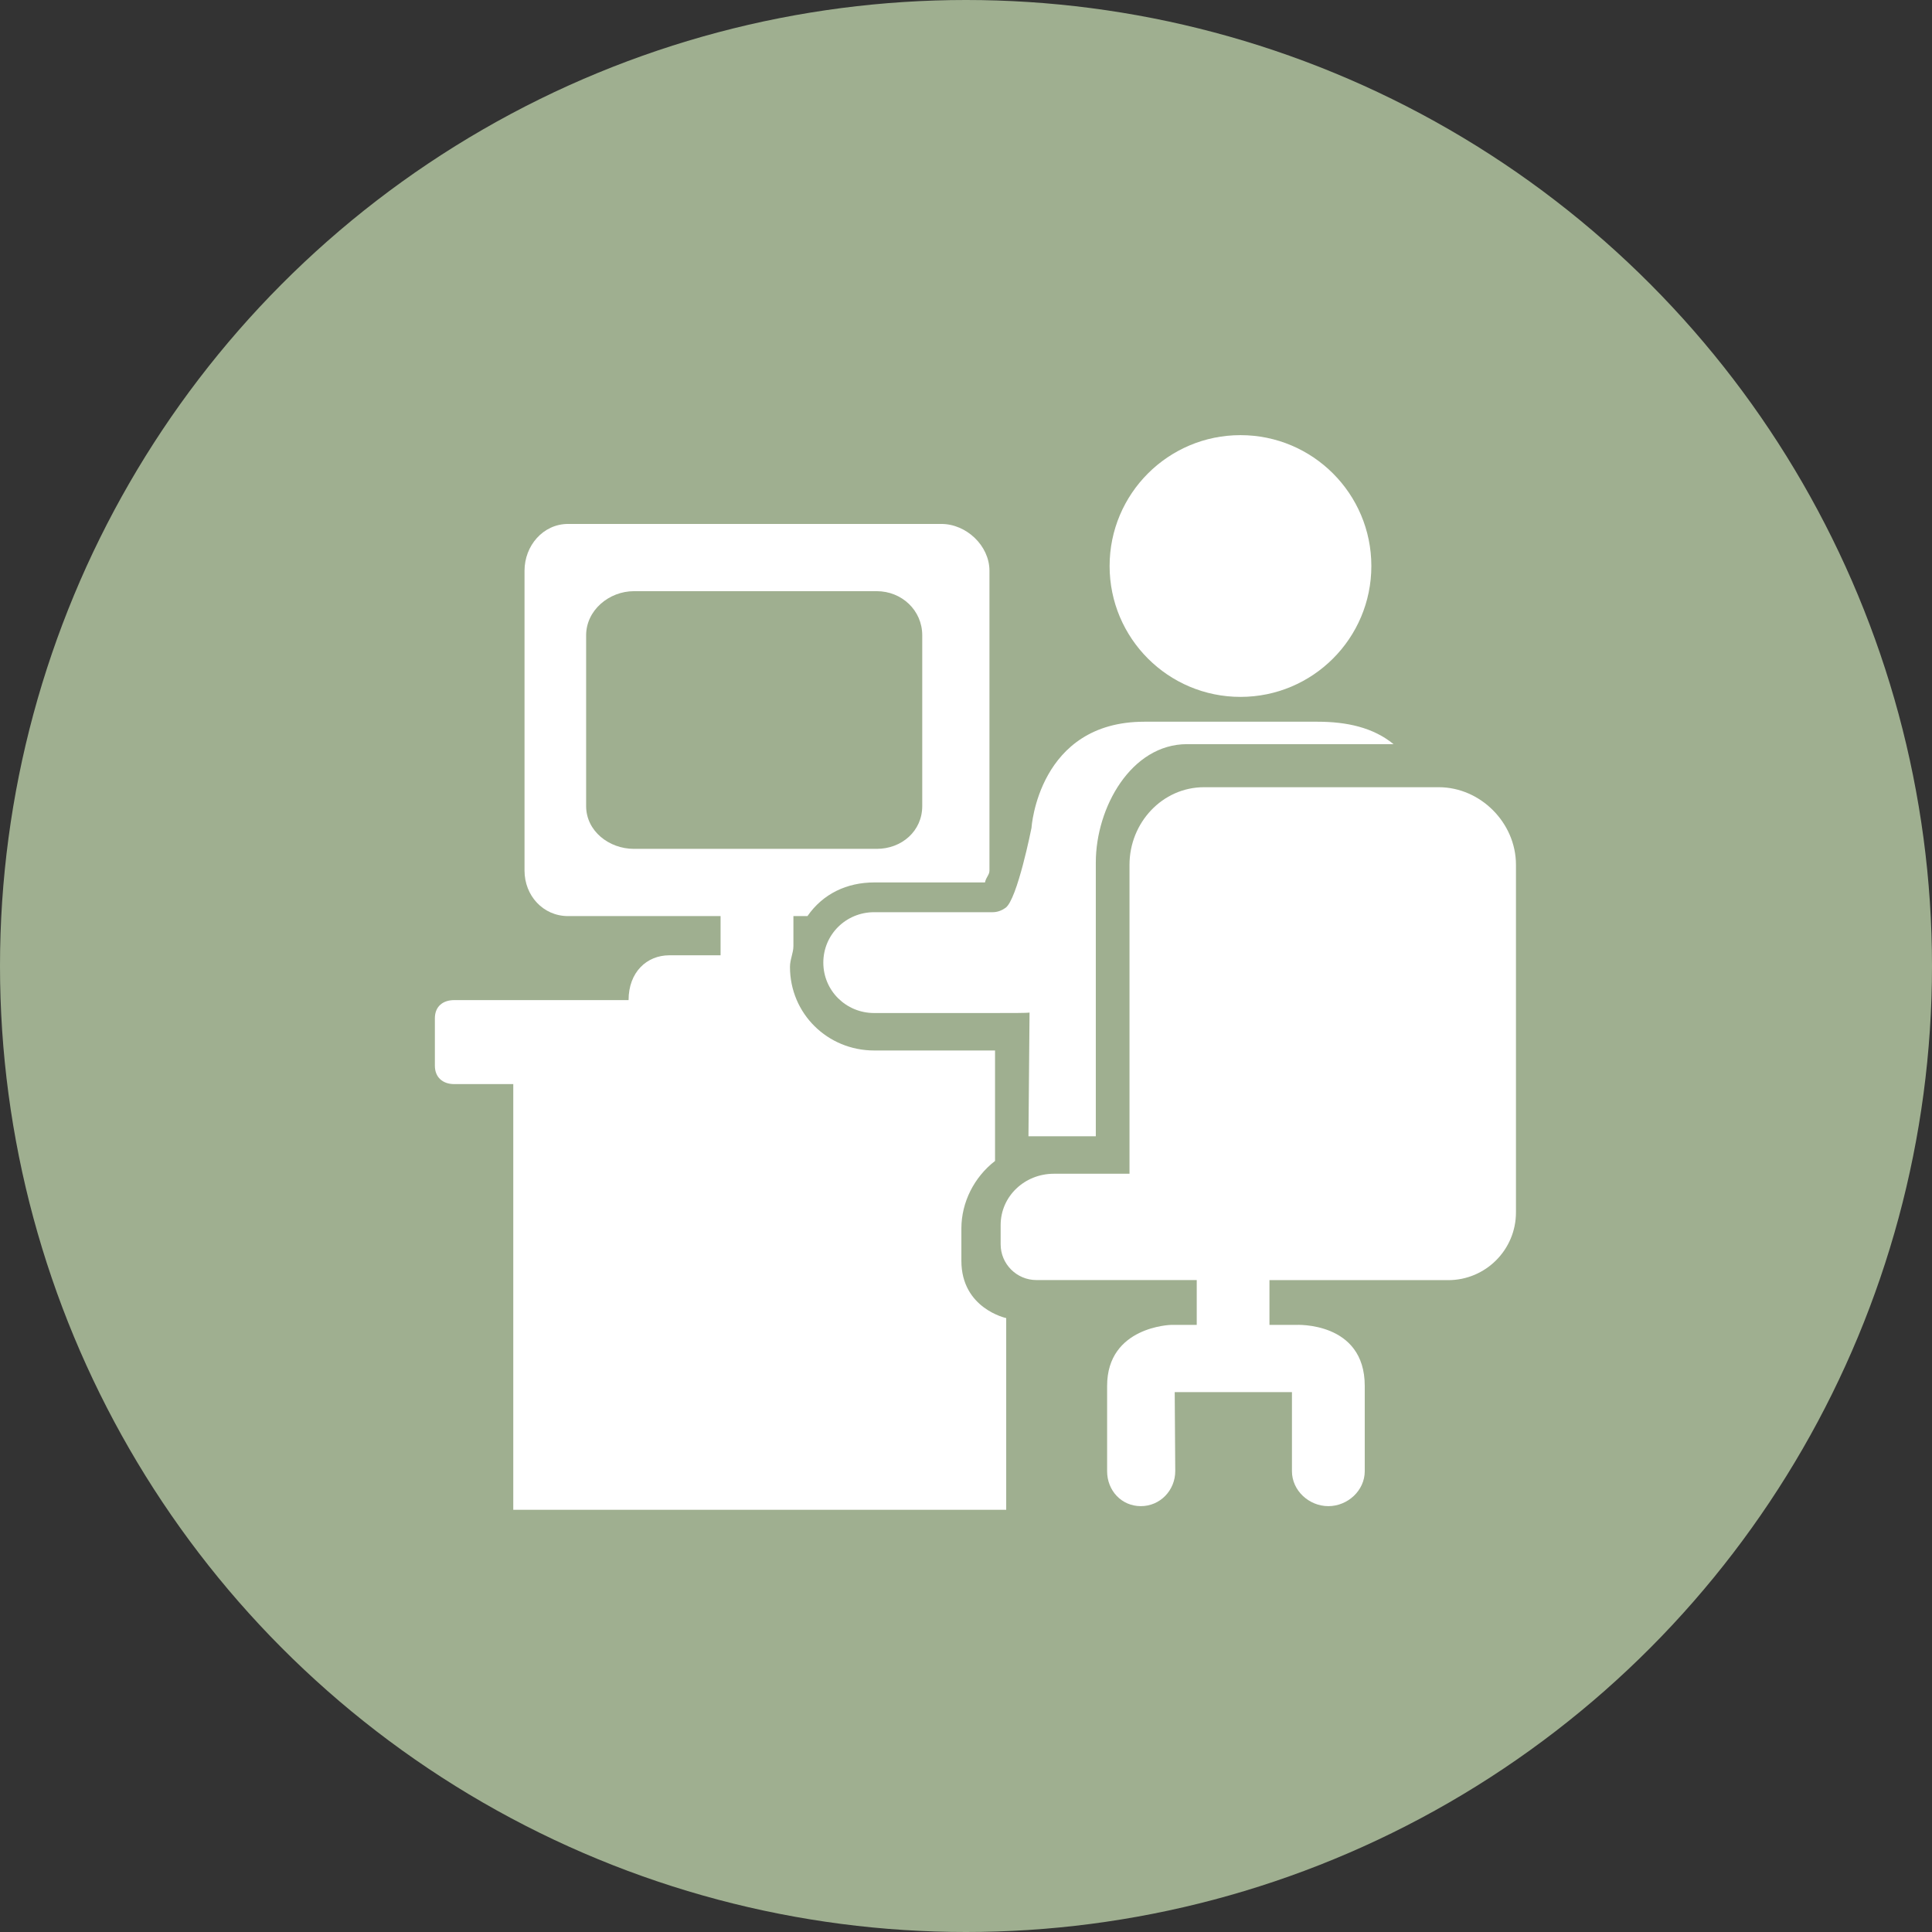 <?xml version="1.0" encoding="UTF-8" standalone="no"?>
<svg width="100px" height="100px" viewBox="0 0 100 100" version="1.1" xmlns="http://www.w3.org/2000/svg" xmlns:xlink="http://www.w3.org/1999/xlink" xmlns:sketch="http://www.bohemiancoding.com/sketch/ns">
    <rect x="0" y="0" width="100" height="100" fill="#333333" stroke="none"/>
    <!-- Generator: Sketch 3.0.4 (8054) - http://www.bohemiancoding.com/sketch -->
    <title>work</title>
    <desc>Created with Sketch.</desc>
    <defs></defs>
    <g id="Page-1" stroke="none" stroke-width="1" fill="none" fill-rule="evenodd" sketch:type="MSPage">
        <g id="square" sketch:type="MSLayerGroup" transform="translate(-59, -84)">
            <g id="Group" transform="translate(41, 84)" sketch:type="MSShapeGroup">
                <g id="work" transform="translate(18, 0)">
                    <circle id="Oval-6" fill="#9FAF90" cx="50" cy="50" r="50"></circle>
                    <g id="Group-2" transform="translate(22.523, 22.523)" fill="#FFFFFF">
                        <ellipse id="Oval" cx="41.684" cy="6.774" rx="6.774" ry="6.774"></ellipse>
                        <path d="M27.238,42.735 L27.238,41.063 C27.238,39.71 27.898,38.403 28.98,37.568 L28.98,31.85 L22.726,31.85 C20.309,31.85 18.366,29.94 18.366,27.526 C18.366,27.132 18.544,26.806 18.544,26.441 L18.544,24.893 L19.272,24.893 C20.075,23.732 21.321,23.152 22.726,23.152 L28.459,23.152 C28.521,22.863 28.691,22.766 28.691,22.536 L28.691,7.019 C28.691,5.723 27.495,4.596 26.202,4.596 L6.882,4.596 C5.587,4.596 4.626,5.723 4.626,7.019 L4.626,22.538 C4.626,23.833 5.587,24.894 6.882,24.894 L14.774,24.894 L14.774,26.923 L12.121,26.923 C10.956,26.923 10.012,27.792 10.012,29.242 L0.991,29.242 C0.391,29.242 -0.014,29.579 -0.014,30.183 L-0.014,32.637 C-0.014,33.236 0.389,33.59 0.991,33.59 L4.044,33.59 L4.044,55.625 L29.558,55.625 L29.558,45.701 C29.56,45.701 27.238,45.21 27.238,42.735 L27.238,42.735 Z M10.291,21.414 C8.998,21.414 7.815,20.49 7.815,19.199 L7.815,10.361 C7.815,9.066 8.998,8.076 10.291,8.076 L22.856,8.076 C24.151,8.076 25.212,9.066 25.212,10.361 L25.212,19.199 C25.212,20.49 24.152,21.414 22.856,21.414 L10.291,21.414 L10.291,21.414 Z" id="Shape"></path>
                        <path d="M45.671,14.833 L36.708,14.833 C31.213,14.833 30.866,20.333 30.866,20.333 C30.866,20.333 30.132,24.041 29.522,24.467 C29.335,24.598 29.115,24.692 28.858,24.692 L22.721,24.692 C21.269,24.692 20.092,25.847 20.092,27.301 C20.092,28.754 21.269,29.911 22.721,29.911 L28.858,29.911 C29.811,29.911 30.653,29.913 30.766,29.886 L30.71,36.291 L34.196,36.291 L34.196,22.121 C34.196,19.265 36.034,15.994 38.919,15.994 L49.607,15.994 C48.544,15.123 47.167,14.833 45.671,14.833 L45.671,14.833 Z" id="Shape"></path>
                        <path d="M52.436,43.737 C54.37,43.737 55.943,42.168 55.943,40.23 L55.943,22.236 C55.943,20.07 54.109,18.223 51.944,18.223 L39.799,18.223 C37.633,18.223 35.94,20.07 35.94,22.236 L35.94,38.23 L32.025,38.23 C30.52,38.23 29.27,39.387 29.27,40.892 L29.27,41.88 C29.27,42.904 30.101,43.733 31.126,43.733 L39.42,43.733 L39.42,46.053 L38.092,46.053 C38.092,46.053 34.781,46.132 34.781,49.211 L34.781,53.627 C34.781,54.624 35.524,55.435 36.526,55.435 C37.526,55.435 38.308,54.617 38.308,53.618 L38.28,49.534 L44.348,49.534 L44.348,53.627 C44.348,54.624 45.229,55.435 46.231,55.435 C47.235,55.435 48.116,54.624 48.116,53.627 L48.116,49.211 C48.116,45.865 44.562,46.053 44.562,46.053 L43.184,46.053 L43.184,43.735 L52.436,43.735 L52.436,43.737 Z" id="Shape"></path>
                    </g>
                </g>
            </g>
        </g>
    </g>
</svg>